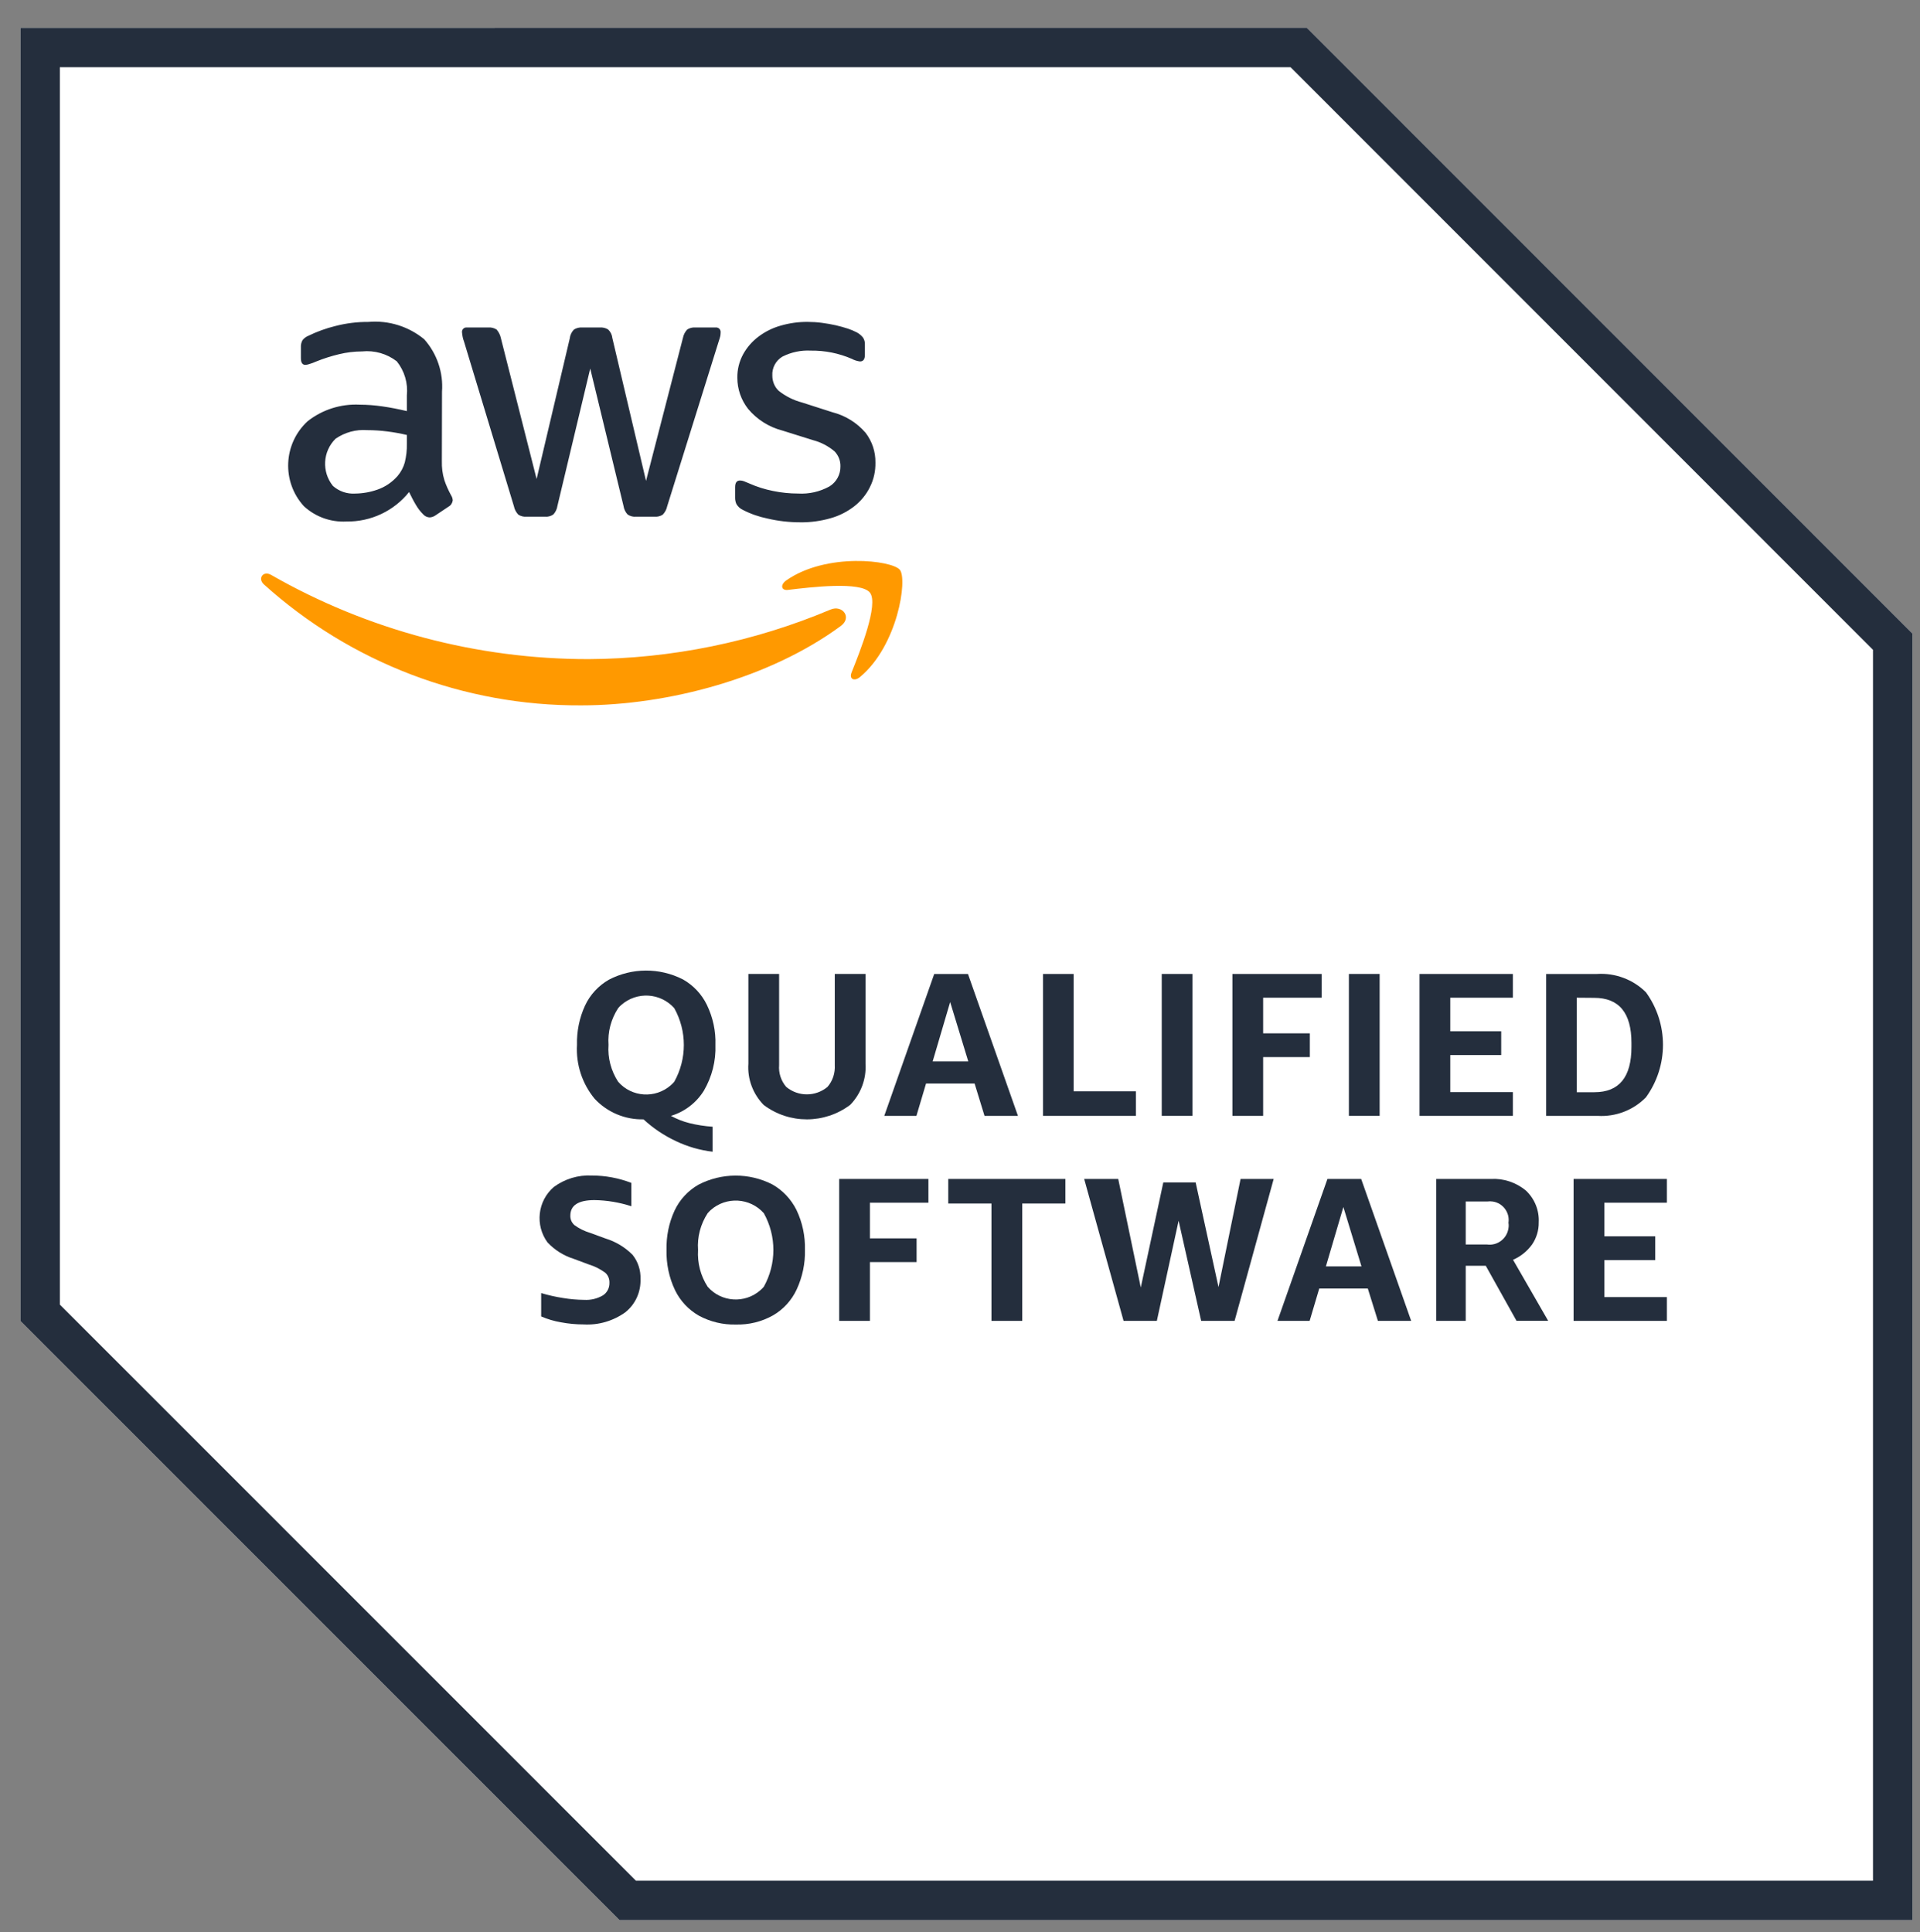 <?xml version="1.0" encoding="UTF-8"?> <svg xmlns="http://www.w3.org/2000/svg" width="153" height="154" viewBox="0 0 153 154" fill="none"><rect x="0" y="0" width="153" height="154" fill="#808080" stroke="none"/><path fill-rule="evenodd" clip-rule="evenodd" d="M1.627 2.219V105.279L49.37 153.037H152.397V50.494L104.136 2.219H1.627Z" fill="white"></path><path fill-rule="evenodd" clip-rule="evenodd" d="M1.627 2.219V105.279L49.37 153.037H152.397V50.494L104.136 2.215L1.627 2.219ZM4.77 103.976V5.358H102.843L149.254 51.791V149.89H50.675L4.77 103.976Z" fill="#242E3D"></path><path fill-rule="evenodd" clip-rule="evenodd" d="M63.782 41.627C62.903 41.629 62.022 41.53 61.169 41.329C60.489 41.192 59.824 40.962 59.209 40.645C58.983 40.544 58.805 40.379 58.681 40.17C58.617 40.02 58.579 39.857 58.579 39.692V38.831C58.579 38.474 58.706 38.296 58.97 38.296C59.069 38.296 59.184 38.317 59.283 38.355C59.384 38.395 59.534 38.455 59.712 38.533C60.313 38.799 60.943 38.999 61.583 39.126C62.248 39.266 62.926 39.335 63.606 39.335C64.472 39.386 65.328 39.19 66.092 38.771C66.646 38.436 66.986 37.821 66.973 37.164C66.986 36.723 66.811 36.294 66.508 35.975C66.006 35.555 65.427 35.248 64.8 35.084L62.324 34.309C61.268 34.032 60.313 33.43 59.61 32.583C59.057 31.877 58.757 31.009 58.757 30.114C58.744 29.457 58.907 28.806 59.221 28.23C59.522 27.685 59.938 27.209 60.44 26.831C60.968 26.432 61.57 26.132 62.21 25.953C62.903 25.752 63.619 25.651 64.348 25.655C64.724 25.655 65.114 25.68 65.49 25.729C65.879 25.78 66.244 25.845 66.595 25.923C66.935 26.003 67.263 26.092 67.562 26.191C67.801 26.27 68.042 26.369 68.268 26.487C68.469 26.593 68.631 26.734 68.771 26.905C68.882 27.072 68.933 27.271 68.921 27.471V28.274C68.921 28.631 68.794 28.808 68.532 28.808C68.304 28.781 68.078 28.711 67.877 28.599C66.846 28.154 65.742 27.93 64.612 27.945C63.832 27.902 63.053 28.067 62.35 28.422C61.822 28.735 61.507 29.322 61.545 29.938C61.545 30.395 61.72 30.832 62.048 31.144C62.601 31.584 63.241 31.903 63.919 32.08L66.333 32.855C67.362 33.117 68.281 33.688 68.971 34.488C69.499 35.172 69.774 36.009 69.761 36.868C69.774 37.555 69.624 38.233 69.309 38.847C69.02 39.43 68.593 39.944 68.078 40.349C67.514 40.784 66.884 41.108 66.194 41.3C65.414 41.526 64.599 41.636 63.782 41.629V41.627ZM41.959 41.181C41.731 41.2 41.505 41.143 41.304 41.019C41.129 40.835 41.002 40.601 40.953 40.349L36.97 27.201C36.881 26.979 36.845 26.749 36.82 26.517C36.782 26.316 36.919 26.13 37.12 26.101C37.158 26.096 37.196 26.096 37.234 26.101H38.892C39.131 26.077 39.369 26.137 39.57 26.263C39.735 26.453 39.859 26.681 39.91 26.933L42.761 38.178L45.412 26.933C45.438 26.679 45.564 26.447 45.74 26.263C45.94 26.137 46.179 26.079 46.418 26.101H47.788C48.027 26.079 48.266 26.137 48.466 26.263C48.654 26.447 48.769 26.681 48.794 26.933L51.48 38.326L54.421 26.933C54.471 26.681 54.585 26.453 54.761 26.263C54.961 26.137 55.2 26.077 55.426 26.101H57.01C57.211 26.071 57.399 26.21 57.424 26.411V26.517C57.424 26.608 57.411 26.696 57.399 26.785C57.361 26.924 57.325 27.064 57.274 27.201L53.166 40.349C53.115 40.601 52.989 40.835 52.813 41.019C52.613 41.143 52.387 41.2 52.161 41.181H50.691C50.452 41.203 50.213 41.141 50.01 41.004C49.835 40.814 49.723 40.575 49.685 40.32L47.034 29.372L44.42 40.32C44.384 40.575 44.27 40.812 44.094 41.004C43.894 41.141 43.655 41.203 43.416 41.181H41.959ZM28.314 39.337C28.916 39.329 29.508 39.223 30.072 39.025C30.689 38.812 31.242 38.438 31.681 37.939C31.945 37.629 32.146 37.255 32.258 36.854C32.372 36.372 32.435 35.878 32.422 35.381V34.667C31.907 34.545 31.379 34.45 30.851 34.385C30.336 34.317 29.795 34.283 29.269 34.281C28.376 34.213 27.484 34.454 26.743 34.965C25.712 35.981 25.626 37.605 26.53 38.727C27.02 39.162 27.66 39.382 28.314 39.337V39.337ZM35.211 36.75C35.198 37.261 35.261 37.775 35.411 38.267C35.551 38.689 35.739 39.097 35.952 39.487C36.028 39.602 36.066 39.735 36.079 39.872C36.053 40.083 35.939 40.271 35.751 40.375L34.682 41.089C34.545 41.179 34.395 41.232 34.23 41.238C34.043 41.23 33.855 41.143 33.728 41C33.489 40.763 33.288 40.499 33.126 40.212C32.951 39.925 32.786 39.591 32.598 39.215C31.392 40.727 29.544 41.595 27.609 41.564C26.354 41.631 25.136 41.192 24.217 40.345C22.434 38.391 22.571 35.369 24.506 33.578C25.687 32.644 27.17 32.173 28.678 32.253C29.282 32.255 29.871 32.3 30.475 32.389C31.102 32.477 31.742 32.604 32.422 32.764V31.516C32.522 30.538 32.232 29.562 31.618 28.796C30.826 28.189 29.846 27.909 28.853 28.008C28.238 28.01 27.622 28.084 27.02 28.23C26.403 28.378 25.788 28.572 25.197 28.811C25.009 28.897 24.808 28.971 24.595 29.032C24.519 29.058 24.42 29.072 24.331 29.079C24.092 29.079 23.978 28.899 23.978 28.542V27.71C23.965 27.503 24.003 27.296 24.105 27.114C24.23 26.958 24.394 26.834 24.582 26.758C25.26 26.428 25.976 26.168 26.718 25.985C27.573 25.763 28.464 25.651 29.356 25.657C30.965 25.518 32.56 26.014 33.804 27.038C34.822 28.181 35.337 29.691 35.223 31.221L35.211 36.75Z" fill="#242E3D"></path><path fill-rule="evenodd" clip-rule="evenodd" d="M67.852 53.618C67.652 54.13 68.091 54.334 68.543 53.948C71.546 51.434 72.326 46.173 71.709 45.415C71.094 44.654 65.854 44.012 62.65 46.262C62.16 46.606 62.249 47.083 62.789 47.016C64.597 46.798 68.606 46.317 69.322 47.233C70.038 48.148 68.53 51.926 67.852 53.614M66.997 49.892C61.395 54.022 53.291 56.218 46.304 56.218C36.971 56.267 27.962 52.828 21.026 46.574C20.511 46.101 20.975 45.455 21.605 45.82C29.306 50.224 38.025 52.537 46.896 52.531C53.517 52.499 60.075 51.158 66.182 48.583C67.124 48.182 67.928 49.212 66.997 49.89" fill="#FF9900"></path><path fill-rule="evenodd" clip-rule="evenodd" d="M45.979 83.279C45.953 82.2 46.167 81.129 46.619 80.147C47.022 79.281 47.688 78.56 48.518 78.083C50.364 77.12 52.562 77.111 54.421 78.058C55.251 78.527 55.916 79.234 56.33 80.088C56.81 81.082 57.049 82.176 57.011 83.279C57.059 84.557 56.734 85.822 56.092 86.924C55.49 87.892 54.56 88.606 53.466 88.935C53.931 89.187 54.421 89.383 54.936 89.512C55.541 89.662 56.155 89.757 56.785 89.799V91.791C55.779 91.673 54.786 91.388 53.87 90.95C52.926 90.509 52.047 89.922 51.28 89.212C49.81 89.246 48.391 88.65 47.386 87.571C46.393 86.369 45.89 84.836 45.979 83.279M48.492 83.279C48.416 84.316 48.693 85.347 49.259 86.217C50.338 87.453 52.222 87.575 53.454 86.494C53.555 86.407 53.644 86.316 53.73 86.217C54.748 84.394 54.748 82.172 53.73 80.349C52.626 79.114 50.74 79.004 49.498 80.104C49.409 80.18 49.333 80.263 49.259 80.349C48.693 81.218 48.416 82.244 48.492 83.279" fill="#242E3D"></path><path fill-rule="evenodd" clip-rule="evenodd" d="M66.521 77.623H68.971V84.788C69.047 85.998 68.593 87.187 67.752 88.055C65.704 89.597 62.89 89.599 60.854 88.064C60.001 87.189 59.549 85.994 59.636 84.775V77.623H62.086V84.887C62.035 85.518 62.238 86.144 62.652 86.625C63.606 87.419 64.988 87.419 65.942 86.625C66.359 86.144 66.559 85.518 66.521 84.887V77.623Z" fill="#242E3D"></path><path fill-rule="evenodd" clip-rule="evenodd" d="M78.455 88.935L77.663 86.356H73.794L73.027 88.935H70.465L74.446 77.624H77.135L81.118 88.935H78.455ZM74.322 84.594H77.16L75.716 79.861L74.322 84.594Z" fill="#242E3D"></path><path fill-rule="evenodd" clip-rule="evenodd" d="M83.117 88.935V77.624H85.555V86.977H90.518V88.935H83.117Z" fill="#242E3D"></path><mask id="mask0_78_2796" style="mask-type:alpha" maskUnits="userSpaceOnUse" x="0" y="0" width="153" height="154"><path fill-rule="evenodd" clip-rule="evenodd" d="M0.371 153.037H152.446V0.962H0.371V153.037Z" fill="white"></path></mask><g mask="url(#mask0_78_2796)"><path fill-rule="evenodd" clip-rule="evenodd" d="M92.576 88.934H95.026V77.623H92.576V88.934Z" fill="#242E3D"></path><path fill-rule="evenodd" clip-rule="evenodd" d="M98.207 88.935V77.624H105.319V79.516H100.657V82.357H104.377V84.25H100.657V88.935H98.207Z" fill="#242E3D"></path><path fill-rule="evenodd" clip-rule="evenodd" d="M107.49 88.934H109.94V77.623H107.49V88.934Z" fill="#242E3D"></path><path fill-rule="evenodd" clip-rule="evenodd" d="M113.119 88.935V77.624H120.556V79.516H115.569V82.195H119.627V84.087H115.569V87.04H120.556V88.935H113.119Z" fill="#242E3D"></path><path fill-rule="evenodd" clip-rule="evenodd" d="M123.209 88.935V77.624H127.266C128.711 77.531 130.133 78.061 131.161 79.084C132.971 81.578 132.971 84.96 131.161 87.456C130.156 88.483 128.749 89.021 127.317 88.935H123.209ZM125.646 79.516V87.049H127.053C129.026 87.049 130.006 85.847 130.006 83.443V83.118C130.006 80.723 129.013 79.527 127.04 79.527L125.646 79.516Z" fill="#242E3D"></path><path fill-rule="evenodd" clip-rule="evenodd" d="M45.725 100.331C44.921 100.082 44.205 99.63 43.628 99.018C42.623 97.643 42.836 95.718 44.131 94.603C45.01 93.955 46.078 93.632 47.17 93.689C48.239 93.689 49.306 93.889 50.311 94.276V96.137C49.356 95.828 48.364 95.661 47.371 95.647C46.089 95.647 45.449 96.061 45.449 96.886C45.436 97.176 45.563 97.453 45.776 97.641C46.152 97.917 46.579 98.126 47.033 98.261L48.239 98.703C49.054 98.952 49.796 99.396 50.4 100C50.839 100.543 51.065 101.231 51.04 101.935C51.078 102.959 50.638 103.945 49.834 104.585C48.866 105.282 47.698 105.624 46.518 105.557C45.901 105.557 45.299 105.5 44.695 105.386C44.154 105.293 43.628 105.137 43.125 104.919V103.06C43.702 103.229 44.281 103.36 44.87 103.451C45.423 103.544 45.989 103.593 46.556 103.599C47.069 103.628 47.584 103.508 48.036 103.246C48.376 103.031 48.577 102.646 48.564 102.241C48.577 101.941 48.465 101.649 48.239 101.442C47.848 101.153 47.422 100.933 46.957 100.79L45.725 100.331Z" fill="#242E3D"></path><path fill-rule="evenodd" clip-rule="evenodd" d="M53.113 99.618C53.088 98.538 53.301 97.467 53.753 96.485C54.157 95.619 54.822 94.899 55.652 94.422C57.498 93.461 59.697 93.452 61.543 94.396C62.373 94.865 63.038 95.573 63.465 96.426C63.944 97.421 64.171 98.515 64.145 99.618C64.171 100.699 63.944 101.774 63.49 102.76C63.089 103.626 62.436 104.349 61.606 104.832C60.702 105.341 59.672 105.595 58.628 105.565C57.612 105.591 56.607 105.348 55.701 104.864C54.873 104.393 54.205 103.681 53.791 102.824C53.314 101.823 53.088 100.724 53.113 99.618M55.627 99.618C55.563 100.655 55.828 101.685 56.394 102.555C57.473 103.791 59.357 103.914 60.588 102.832C60.69 102.746 60.778 102.655 60.865 102.555C61.883 100.733 61.883 98.511 60.865 96.688C59.76 95.452 57.874 95.343 56.632 96.443C56.556 96.519 56.467 96.601 56.394 96.688C55.828 97.556 55.551 98.585 55.627 99.618" fill="#242E3D"></path><path fill-rule="evenodd" clip-rule="evenodd" d="M66.871 105.273V93.962H73.983V95.855H69.321V98.696H73.041V100.588H69.321V105.273H66.871Z" fill="#242E3D"></path><path fill-rule="evenodd" clip-rule="evenodd" d="M79.007 105.273V95.92H75.564V93.962H84.9V95.92H81.457V105.273H79.007Z" fill="#242E3D"></path><path fill-rule="evenodd" clip-rule="evenodd" d="M95.718 105.273L93.92 97.293L92.186 105.273H89.535L86.394 93.962H89.109L90.906 102.612L92.701 94.239H95.278L97.099 102.58L98.858 93.962H101.496L98.381 105.273H95.718Z" fill="#242E3D"></path><path fill-rule="evenodd" clip-rule="evenodd" d="M109.802 105.273L108.997 102.694H105.128L104.361 105.273H101.799L105.78 93.962H108.469L112.453 105.273H109.802ZM105.656 100.933H108.494L107.05 96.199L105.656 100.933Z" fill="#242E3D"></path><path fill-rule="evenodd" clip-rule="evenodd" d="M114.451 105.273V93.962H118.811C119.816 93.905 120.821 94.239 121.601 94.892C122.291 95.542 122.667 96.467 122.617 97.422C122.629 98.049 122.441 98.664 122.091 99.181C121.7 99.722 121.172 100.147 120.57 100.404L123.371 105.269H120.847L118.397 100.88H116.8V105.273H114.451ZM116.8 99.186H118.496C119.326 99.3 120.093 98.717 120.205 97.885C120.23 97.743 120.23 97.597 120.205 97.456C120.331 96.641 119.765 95.88 118.95 95.76C118.811 95.739 118.673 95.739 118.521 95.758H116.8V99.186Z" fill="#242E3D"></path><path fill-rule="evenodd" clip-rule="evenodd" d="M125.395 105.273V93.962H132.831V95.855H127.845V98.533H131.902V100.426H127.845V103.378H132.831V105.273H125.395Z" fill="#242E3D"></path></g></svg> 